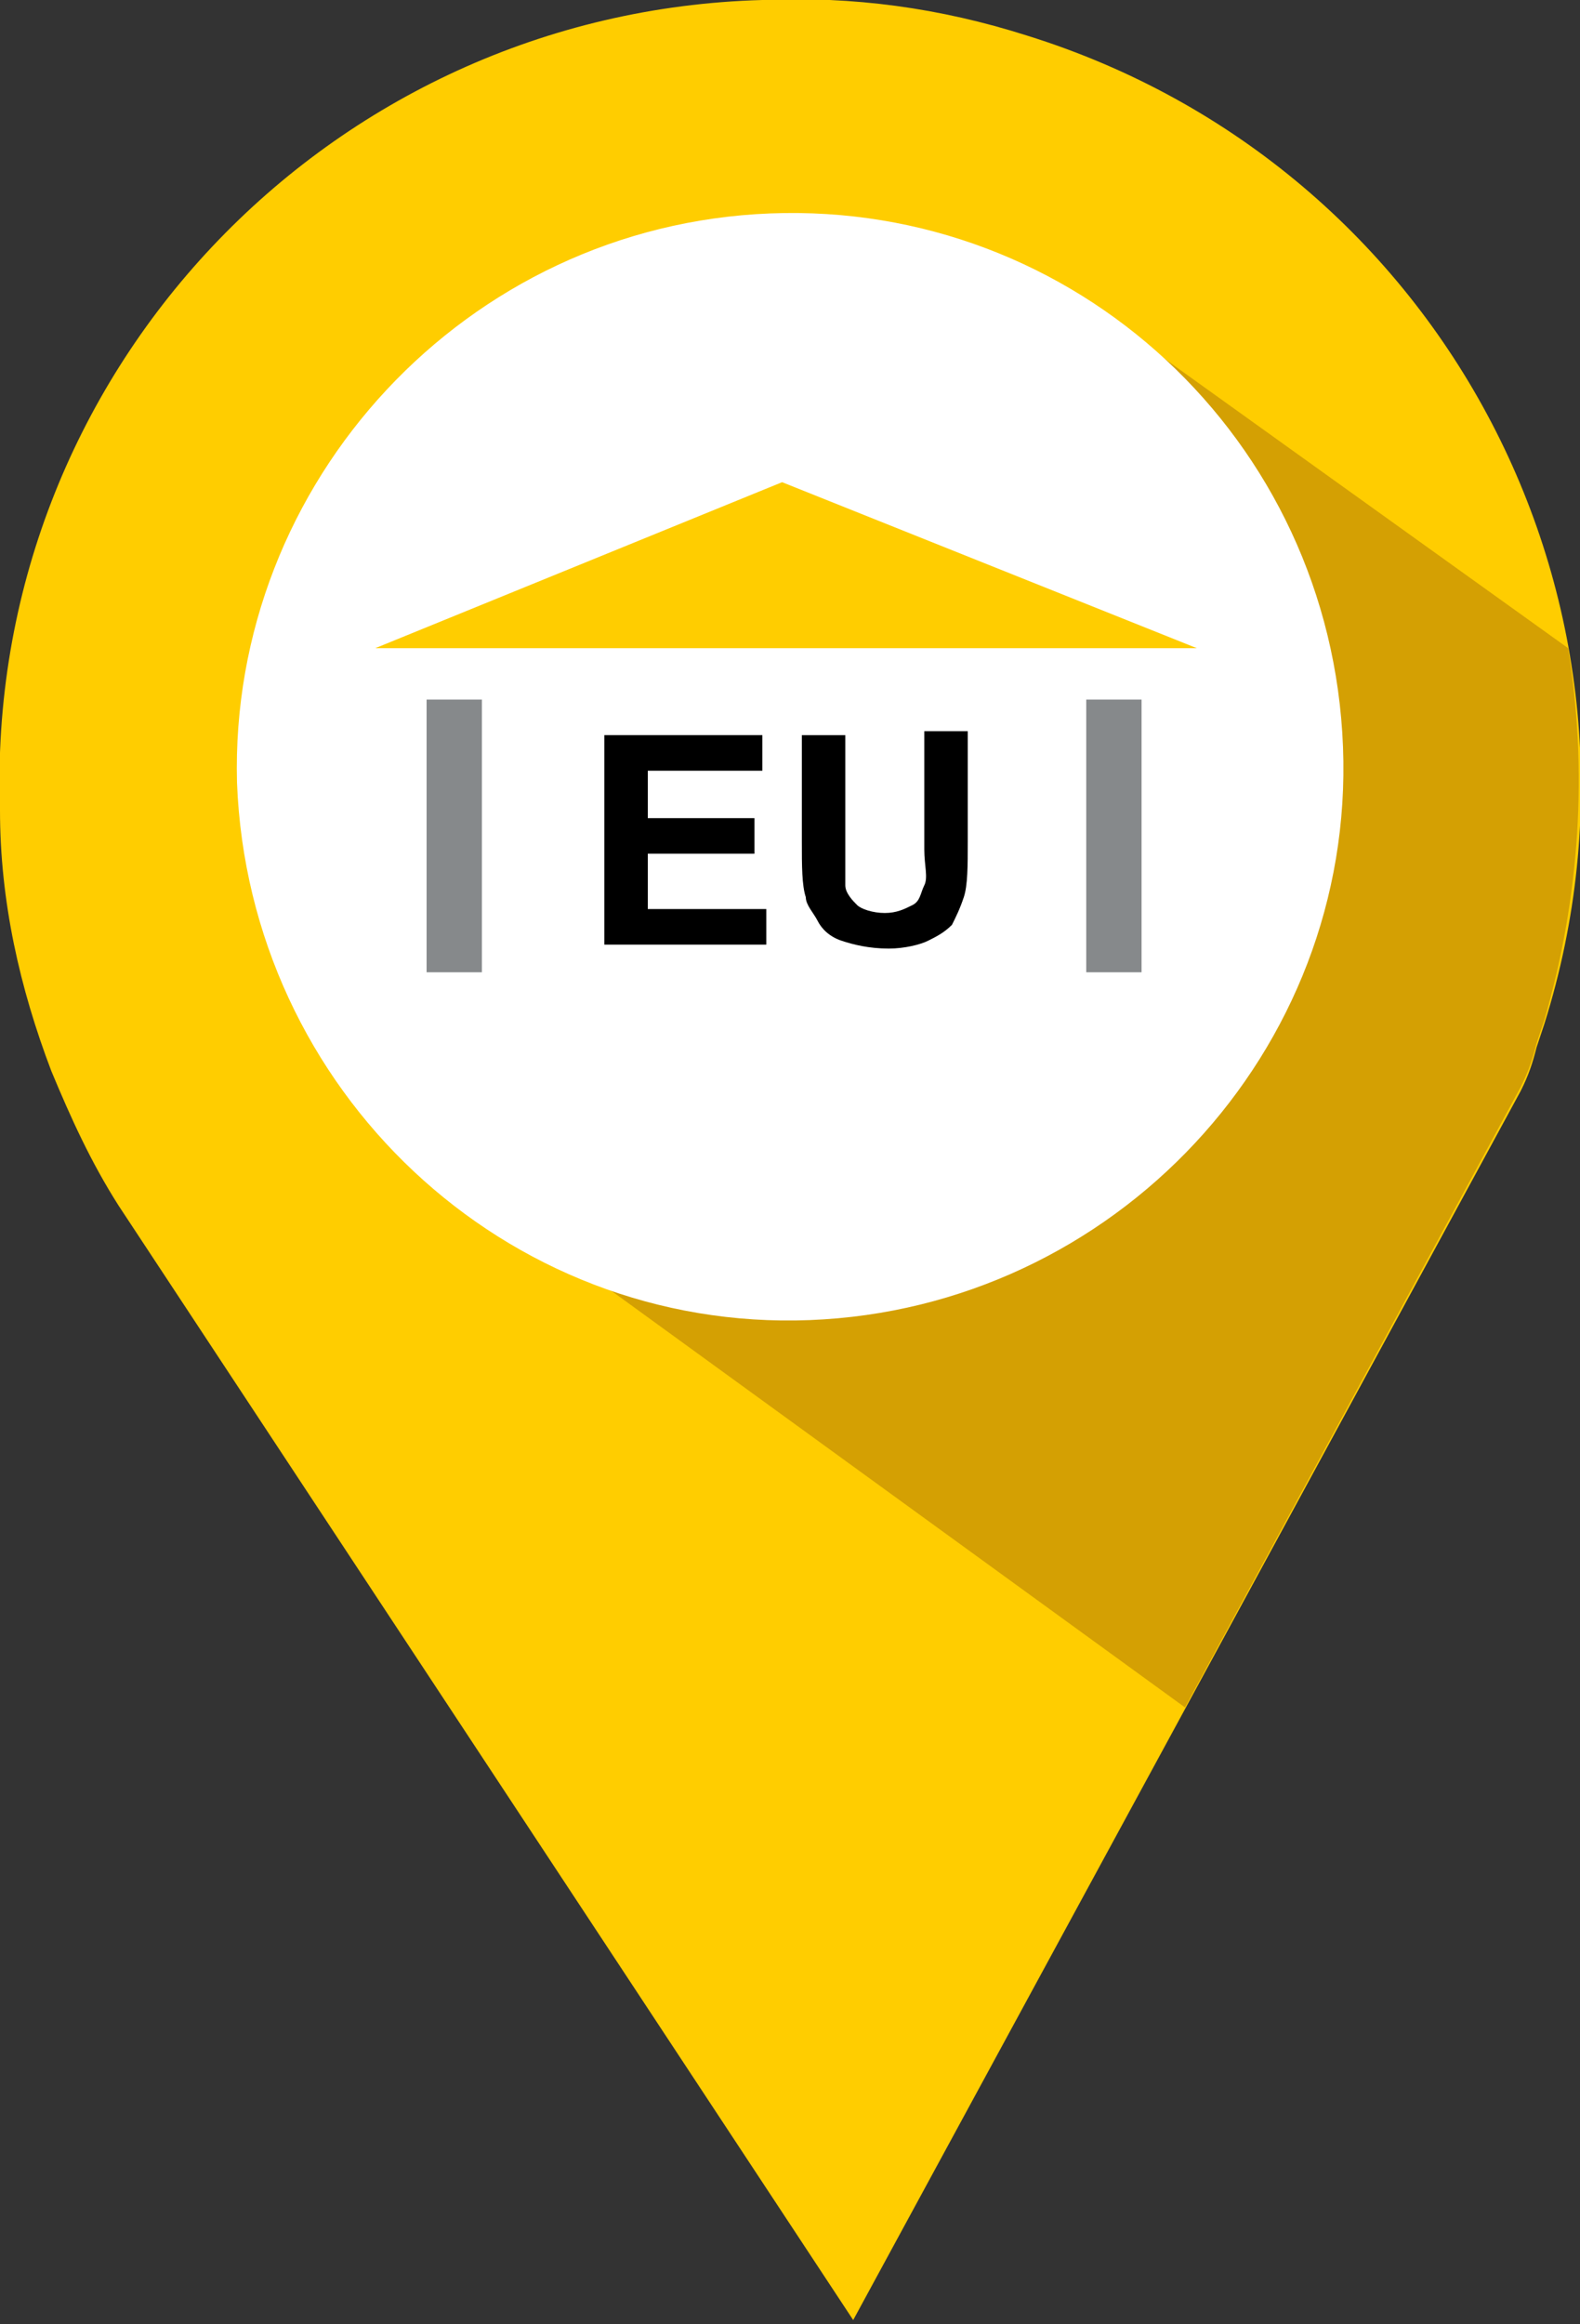 <?xml version="1.0" encoding="utf-8"?>
<!-- Generator: Adobe Illustrator 22.0.1, SVG Export Plug-In . SVG Version: 6.00 Build 0)  -->
<svg version="1.1" id="Capa_2_1_" xmlns="http://www.w3.org/2000/svg" xmlns:xlink="http://www.w3.org/1999/xlink" x="0px" y="0px"
	 viewBox="0 0 40 58.8" style="enable-background:new 0 0 40 58.8;" xml:space="preserve">
<rect x="0" y="0" width="40" height="58.8" fill="#333333" stroke="none"/>
<style type="text/css">
	.st0{fill:#FFCD00;}
	.st1{fill:#D4A003;}
	.st2{fill:#FFFFFF;}
	.st3{fill:#86898B;}
</style>
<title>totalPlay2</title>
<path class="st0" d="M19.3,0C8.3,0.3-0.4,9.5,0,20.5C0,22.8,0.5,25,1.3,27.1v0c0.5,1.2,1,2.3,1.7,3.4l18.6,28.2l16.9-31.1
	c0.2-0.4,0.3-0.7,0.4-1.1l0.2-0.6l0,0C42.4,15.4,36.6,4.2,26,0.9C23.8,0.2,21.6-0.1,19.3,0z"/>
<path class="st1" d="M28.4,8.3l-17,21.4L30,43.2l8.5-15.7c0.2-0.4,0.3-0.7,0.4-1.1l0.2-0.6l0,0c0.9-3.1,1.1-6.3,0.6-9.4L28.4,8.3z"
	/>
<path class="st2" d="M34,18.9c0.3,7.7-5.8,14.2-13.5,14.5S6.3,27.6,6,19.8C5.8,12.2,11.8,5.7,19.5,5.4C27.2,5.1,33.7,11.1,34,18.9
	C34,18.9,34,18.9,34,18.9"/>
<g id="Capa_3">
	<g>
		<rect x="10.8" y="17.7" class="st3" width="1.4" height="6.9"/>
		<rect x="27.5" y="17.7" class="st3" width="1.4" height="6.9"/>
		<polygon class="st0" points="19.8,12.2 30.3,16.4 9.5,16.4 		"/>
	</g>
</g>
<g>
	<path d="M15.3,23.9v-5.3h4v0.9h-2.9v1.2h2.7v0.9h-2.7V23h3v0.9H15.3z"/>
	<path d="M20.3,18.6h1.1v2.9c0,0.5,0,0.8,0,0.9c0,0.2,0.2,0.4,0.3,0.5s0.4,0.2,0.7,0.2c0.3,0,0.5-0.1,0.7-0.2
		c0.2-0.1,0.2-0.3,0.3-0.5s0-0.5,0-0.9v-3h1.1v2.8c0,0.6,0,1.1-0.1,1.4c-0.1,0.3-0.2,0.5-0.3,0.7c-0.2,0.2-0.4,0.3-0.6,0.4
		s-0.6,0.2-1,0.2c-0.5,0-0.9-0.1-1.2-0.2c-0.3-0.1-0.5-0.3-0.6-0.5s-0.3-0.4-0.3-0.6c-0.1-0.3-0.1-0.8-0.1-1.4V18.6z"/>
</g>
</svg>
